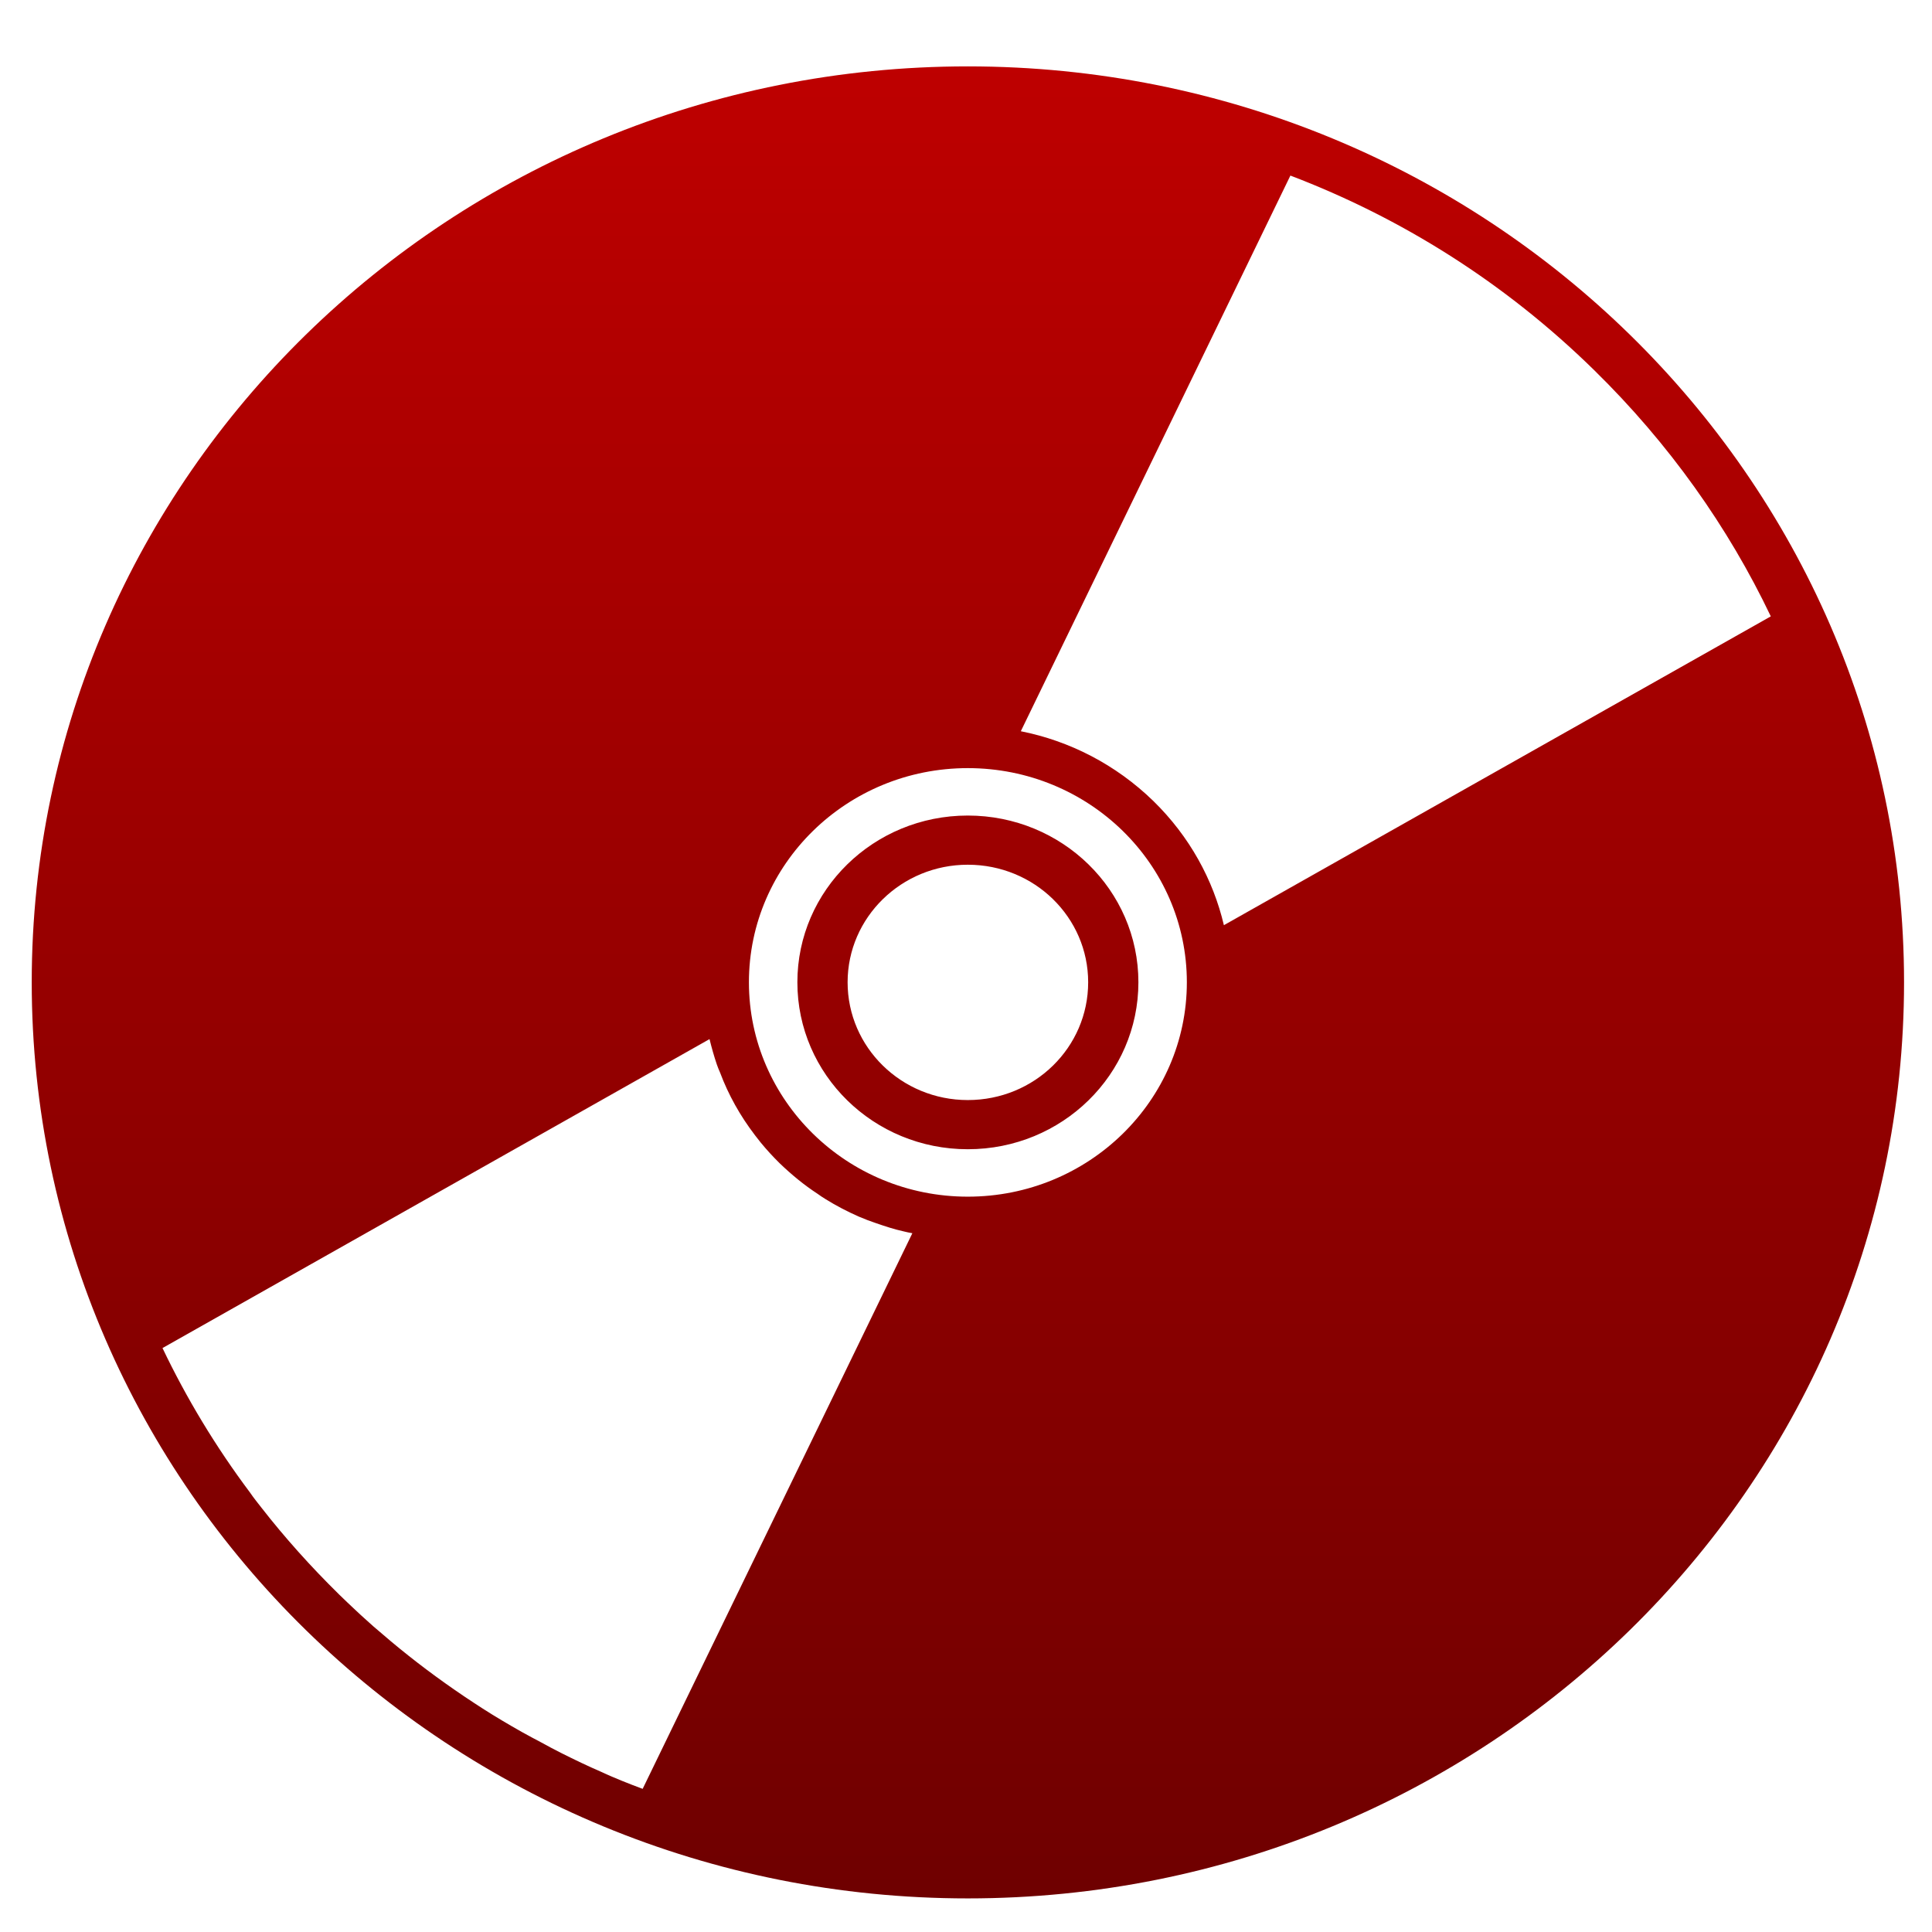 <svg xmlns="http://www.w3.org/2000/svg" xmlns:xlink="http://www.w3.org/1999/xlink" width="64" height="64" viewBox="0 0 64 64" version="1.1"><defs><linearGradient id="linear0" gradientUnits="userSpaceOnUse" x1="0" y1="0" x2="0" y2="1" gradientTransform="matrix(63.583,0,0,62.479,0.206,1.109)"><stop offset="0" style="stop-color:#bf0000;stop-opacity:1;"/><stop offset="1" style="stop-color:#6e0000;stop-opacity:1;"/></linearGradient></defs><g id="surface1"><path style=" stroke:none;fill-rule:evenodd;fill:url(#linear0);" d="M 32.059 2.199 C 14.934 2.199 1.051 15.785 1.051 32.539 C 1.051 49.301 14.934 62.887 32.059 62.887 C 49.191 62.887 63.074 49.301 63.074 32.539 C 63.074 15.785 49.191 2.199 32.059 2.199 M 42.746 5.816 C 46.418 7.215 49.848 9.359 52.805 12.258 C 55.293 14.695 57.25 17.461 58.66 20.418 L 40.543 30.648 C 40.188 29.141 39.406 27.707 38.207 26.535 C 36.957 25.32 35.426 24.543 33.816 24.223 L 42.746 5.816 M 32.059 25.445 C 36.066 25.445 39.316 28.621 39.316 32.539 C 39.316 36.457 36.066 39.641 32.059 39.641 C 28.059 39.641 24.809 36.457 24.809 32.539 C 24.809 28.621 28.059 25.445 32.059 25.445 M 32.059 27.016 C 28.941 27.016 26.414 29.488 26.414 32.539 C 26.414 35.598 28.941 38.07 32.059 38.07 C 35.184 38.07 37.711 35.598 37.711 32.539 C 37.711 29.488 35.184 27.016 32.059 27.016 M 32.059 28.645 C 34.27 28.645 36.047 30.391 36.047 32.539 C 36.047 34.695 34.27 36.441 32.059 36.441 C 29.863 36.441 28.078 34.695 28.078 32.539 C 28.078 30.391 29.863 28.645 32.059 28.645 M 23.504 34.422 C 23.574 34.707 23.652 34.984 23.746 35.262 C 23.781 35.355 23.812 35.445 23.855 35.535 C 24.129 36.266 24.516 36.961 25.012 37.609 C 25.078 37.691 25.137 37.766 25.199 37.848 C 25.395 38.086 25.605 38.316 25.832 38.539 C 26.227 38.918 26.641 39.258 27.078 39.543 C 27.168 39.609 27.258 39.668 27.348 39.723 C 27.703 39.945 28.078 40.137 28.457 40.305 C 28.648 40.387 28.836 40.457 29.031 40.523 C 29.328 40.625 29.625 40.723 29.926 40.789 C 30.023 40.812 30.121 40.836 30.223 40.852 L 21.289 59.258 C 21.059 59.176 20.832 59.082 20.602 58.992 C 20.375 58.898 20.148 58.805 19.934 58.703 C 19.473 58.504 19.035 58.293 18.59 58.07 C 18.371 57.957 18.148 57.844 17.934 57.723 C 17.934 57.723 17.934 57.73 17.934 57.723 C 17.715 57.609 17.5 57.492 17.281 57.371 C 16.848 57.125 16.414 56.871 15.996 56.602 C 15.785 56.469 15.578 56.328 15.371 56.191 C 14.539 55.629 13.727 55.023 12.945 54.367 C 12.754 54.207 12.559 54.039 12.363 53.871 C 12.176 53.699 11.98 53.531 11.793 53.352 C 11.605 53.18 11.422 53 11.23 52.816 C 10.297 51.898 9.438 50.941 8.656 49.938 C 8.527 49.773 8.398 49.613 8.281 49.441 C 7.145 47.926 6.176 46.316 5.383 44.656 L 23.504 34.422 "/></g></svg>
